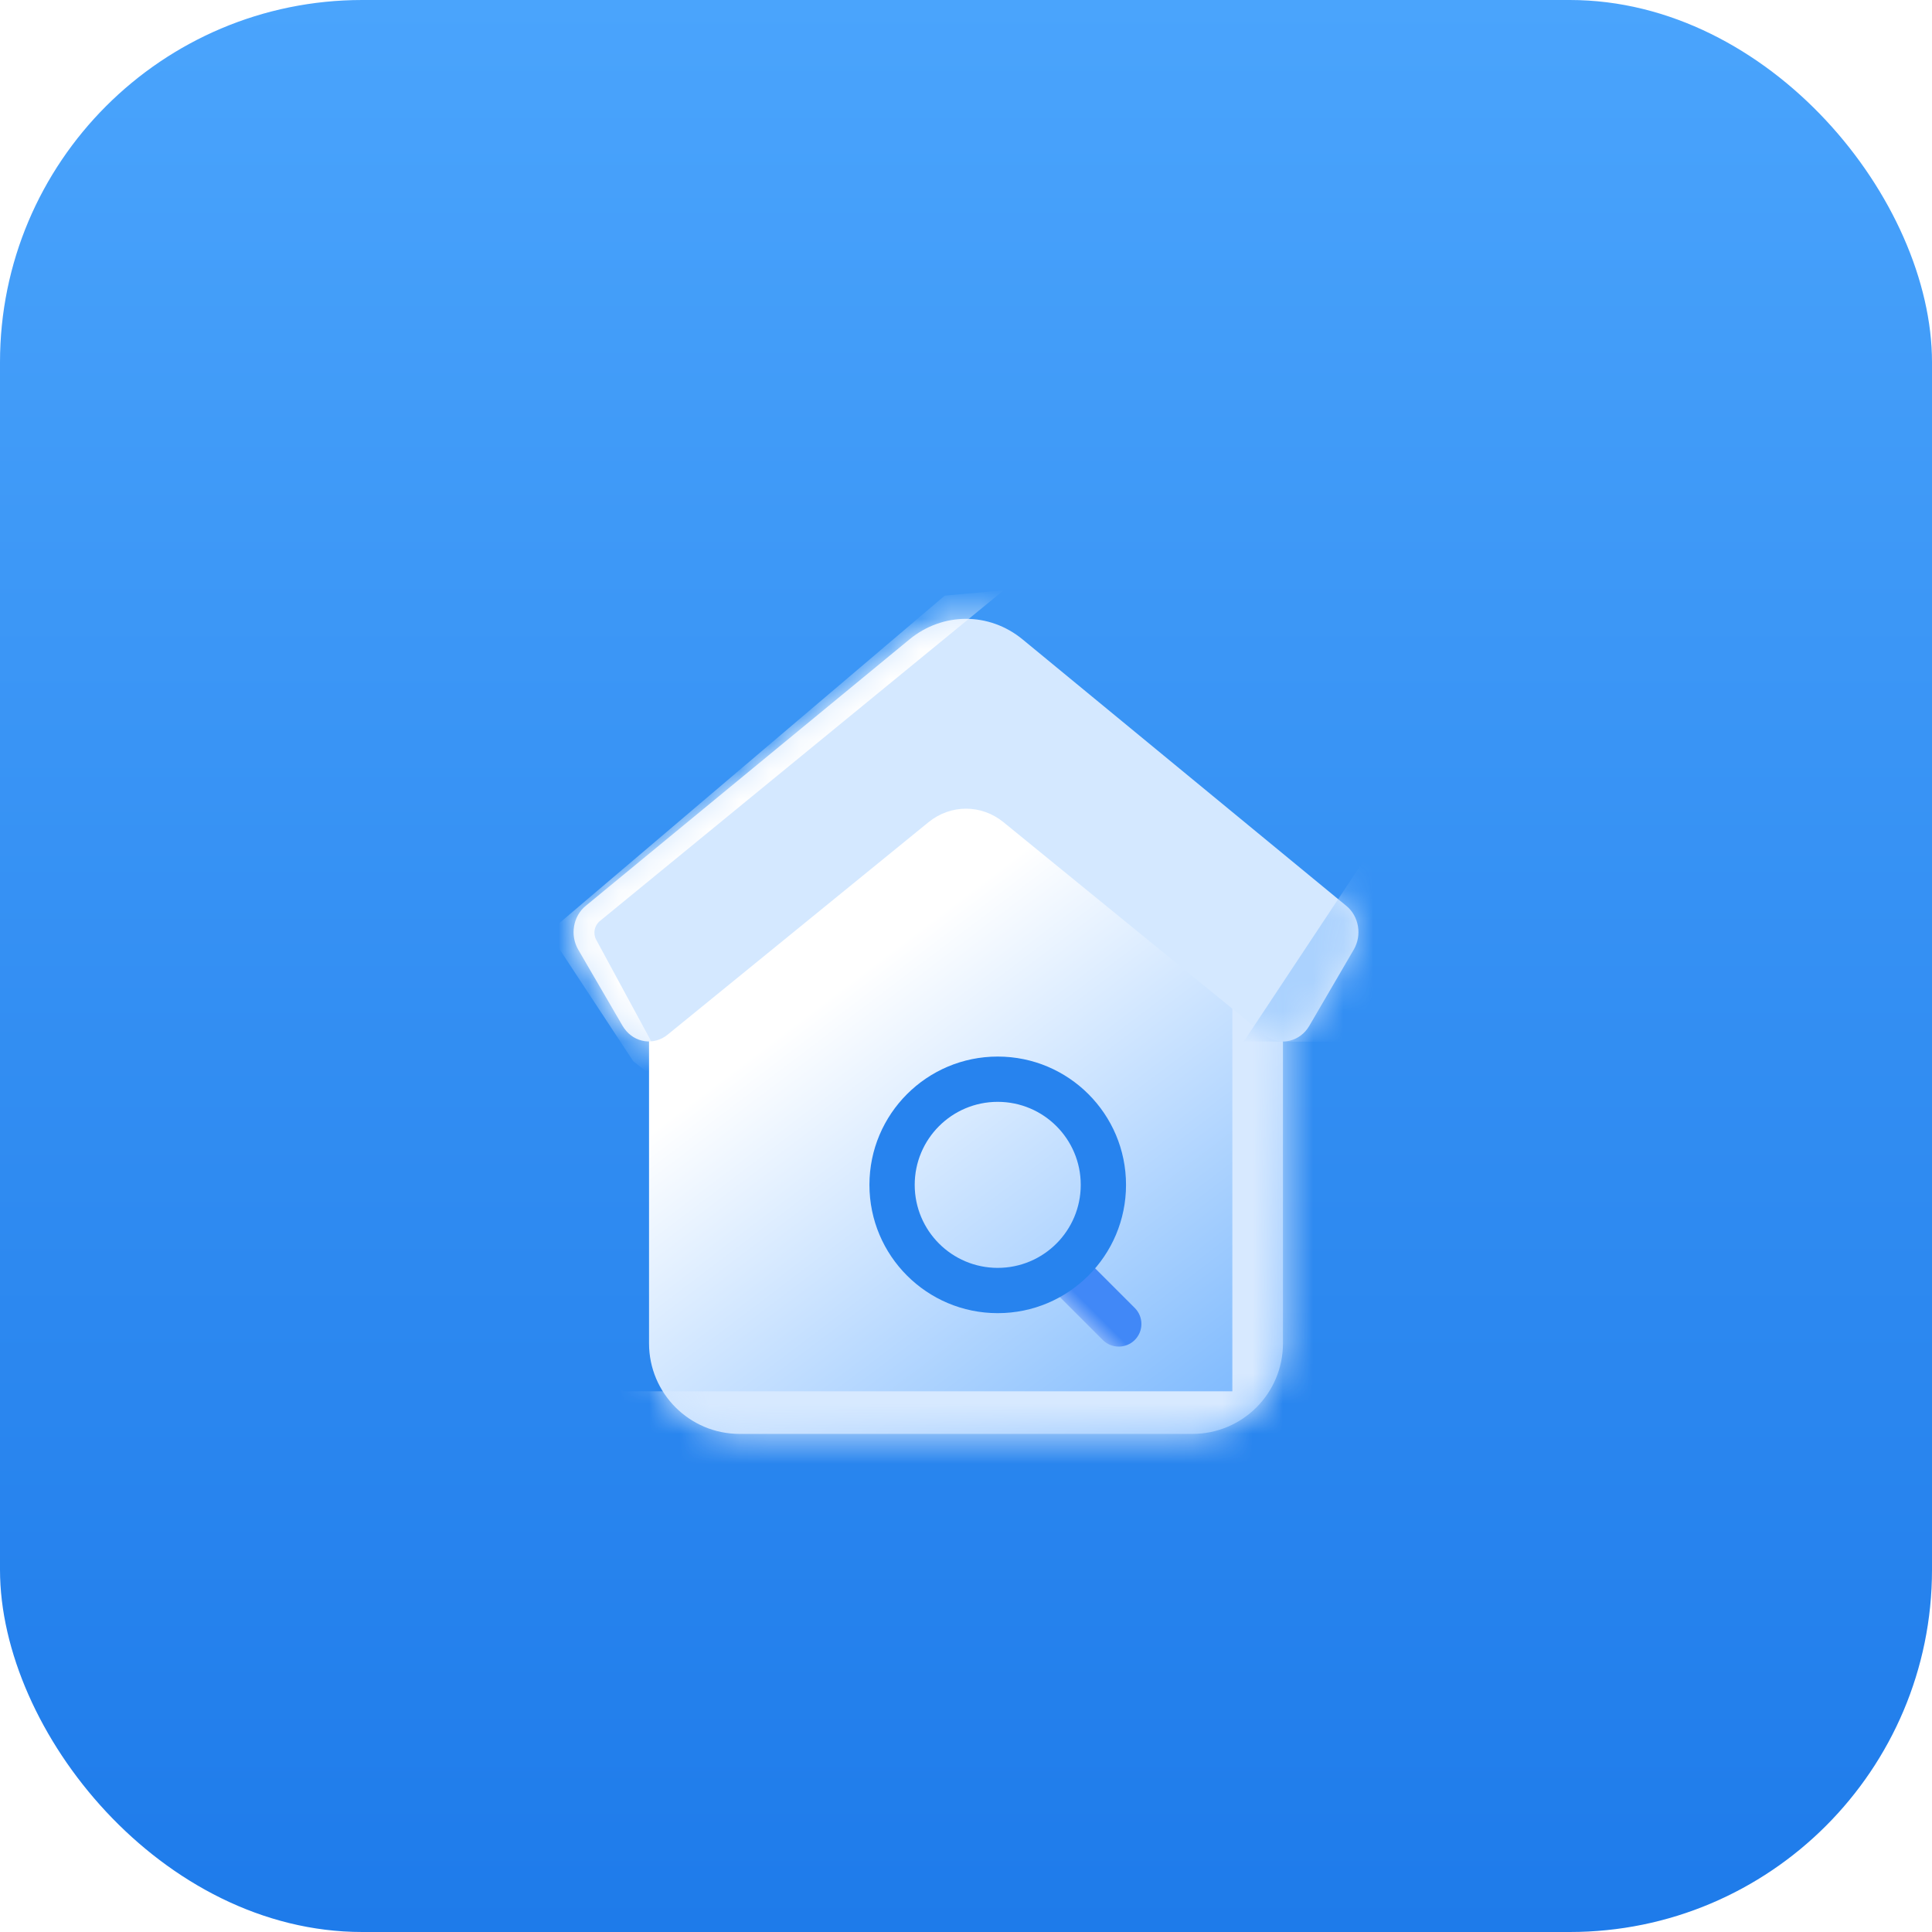 <svg width="64" height="64" viewBox="0 0 64 64" fill="none" xmlns="http://www.w3.org/2000/svg">
<rect width="64" height="64" rx="12" fill="url(#paint0_linear_952_46063)"/>
<g filter="url(#filter0_d_952_46063)">
<path fill-rule="evenodd" clip-rule="evenodd" d="M32 23.5L42.5 30.192V42.5C42.5 44.157 41.157 45.5 39.5 45.5H24.5C22.843 45.5 21.5 44.157 21.5 42.5L21.5 30.192L32 23.5Z" fill="url(#paint1_linear_952_46063)"/>
<mask id="mask0_952_46063" style="mask-type:alpha" maskUnits="userSpaceOnUse" x="21" y="23" width="22" height="23">
<path fill-rule="evenodd" clip-rule="evenodd" d="M32 23.5L42.5 30.192V42.5C42.5 44.157 41.157 45.5 39.5 45.5H24.5C22.843 45.5 21.5 44.157 21.5 42.5L21.5 30.192L32 23.5Z" fill="white"/>
</mask>
<g mask="url(#mask0_952_46063)">
<g filter="url(#filter1_d_952_46063)">
<g filter="url(#filter2_i_952_46063)">
<path d="M33.94 38.598L35 37.537L36.591 39.128C36.884 39.421 36.884 39.896 36.591 40.189C36.298 40.481 35.823 40.481 35.53 40.189L33.94 38.598Z" fill="url(#paint2_linear_952_46063)"/>
</g>
<g filter="url(#filter3_i_952_46063)">
<path fill-rule="evenodd" clip-rule="evenodd" d="M36.301 35.25C36.301 32.903 34.398 31 32.051 31C29.704 31 27.801 32.903 27.801 35.25C27.801 37.597 29.704 39.5 32.051 39.5C34.398 39.5 36.301 37.597 36.301 35.25ZM29.301 35.25C29.301 33.731 30.532 32.5 32.051 32.5C33.57 32.5 34.801 33.731 34.801 35.25C34.801 36.769 33.57 38 32.051 38C30.532 38 29.301 36.769 29.301 35.25Z" fill="#2783EE"/>
</g>
</g>
<g filter="url(#filter4_f_952_46063)">
<path fill-rule="evenodd" clip-rule="evenodd" d="M40.823 29.168L43.5 31.191V47.5H20.366L14.289 36.857L19.471 42.757L20.642 44.089H40.823V29.168Z" fill="#D7E9FF"/>
</g>
</g>
<path fill-rule="evenodd" clip-rule="evenodd" d="M33.877 19.183L44.599 28.008C45.018 28.352 45.124 28.98 44.844 29.459L43.371 31.984C43.071 32.498 42.438 32.654 41.958 32.333L41.879 32.275L33.243 25.237C32.509 24.639 31.492 24.639 30.757 25.237L22.115 32.275C21.664 32.642 21.021 32.549 20.678 32.066L20.623 31.982L19.155 29.459C18.876 28.98 18.983 28.353 19.401 28.009L30.124 19.183C31.23 18.272 32.771 18.272 33.877 19.183Z" fill="#D4E8FF"/>
<mask id="mask1_952_46063" style="mask-type:alpha" maskUnits="userSpaceOnUse" x="19" y="18" width="26" height="15">
<path fill-rule="evenodd" clip-rule="evenodd" d="M33.877 19.183L44.599 28.008C45.018 28.352 45.124 28.98 44.844 29.459L43.371 31.984C43.071 32.498 42.438 32.654 41.958 32.333L41.879 32.275L33.243 25.237C32.509 24.639 31.492 24.639 30.757 25.237L22.115 32.275C21.664 32.642 21.021 32.549 20.678 32.066L20.623 31.982L19.155 29.459C18.876 28.98 18.983 28.353 19.401 28.009L30.124 19.183C31.23 18.272 32.771 18.272 33.877 19.183Z" fill="white"/>
</mask>
<g mask="url(#mask1_952_46063)">
<g filter="url(#filter5_f_952_46063)">
<path fill-rule="evenodd" clip-rule="evenodd" d="M45.795 25.572L48.255 25.257L44.729 32.513L41.203 32.5L45.795 25.572Z" fill="#ABD2FE"/>
</g>
<path fill-rule="evenodd" clip-rule="evenodd" d="M31.296 17.731L33.249 17.553L19.874 28.508C19.688 28.659 19.637 28.922 19.751 29.132L22.658 34.5L20.976 33.154L18.168 28.885L31.296 17.731Z" fill="white"/>
</g>
</g>
<defs>
<filter id="filter0_d_952_46063" x="15" y="16.5" width="34" height="35" filterUnits="userSpaceOnUse" color-interpolation-filters="sRGB">
<feFlood flood-opacity="0" result="BackgroundImageFix"/>
<feColorMatrix in="SourceAlpha" type="matrix" values="0 0 0 0 0 0 0 0 0 0 0 0 0 0 0 0 0 0 127 0" result="hardAlpha"/>
<feOffset dy="2"/>
<feGaussianBlur stdDeviation="2"/>
<feColorMatrix type="matrix" values="0 0 0 0 0.1 0 0 0 0 0.443 0 0 0 0 0.853 0 0 0 1 0"/>
<feBlend mode="normal" in2="BackgroundImageFix" result="effect1_dropShadow_952_46063"/>
<feBlend mode="normal" in="SourceGraphic" in2="effect1_dropShadow_952_46063" result="shape"/>
</filter>
<filter id="filter1_d_952_46063" x="27.801" y="31" width="11.01" height="12.408" filterUnits="userSpaceOnUse" color-interpolation-filters="sRGB">
<feFlood flood-opacity="0" result="BackgroundImageFix"/>
<feColorMatrix in="SourceAlpha" type="matrix" values="0 0 0 0 0 0 0 0 0 0 0 0 0 0 0 0 0 0 127 0" result="hardAlpha"/>
<feOffset dx="1" dy="2"/>
<feGaussianBlur stdDeviation="0.5"/>
<feComposite in2="hardAlpha" operator="out"/>
<feColorMatrix type="matrix" values="0 0 0 0 0.149 0 0 0 0 0.51 0 0 0 0 0.929 0 0 0 0.29 0"/>
<feBlend mode="normal" in2="BackgroundImageFix" result="effect1_dropShadow_952_46063"/>
<feBlend mode="normal" in="SourceGraphic" in2="effect1_dropShadow_952_46063" result="shape"/>
</filter>
<filter id="filter2_i_952_46063" x="33.94" y="37.537" width="2.871" height="3.071" filterUnits="userSpaceOnUse" color-interpolation-filters="sRGB">
<feFlood flood-opacity="0" result="BackgroundImageFix"/>
<feBlend mode="normal" in="SourceGraphic" in2="BackgroundImageFix" result="shape"/>
<feColorMatrix in="SourceAlpha" type="matrix" values="0 0 0 0 0 0 0 0 0 0 0 0 0 0 0 0 0 0 127 0" result="hardAlpha"/>
<feOffset dy="0.2"/>
<feGaussianBlur stdDeviation="0.15"/>
<feComposite in2="hardAlpha" operator="arithmetic" k2="-1" k3="1"/>
<feColorMatrix type="matrix" values="0 0 0 0 1 0 0 0 0 1 0 0 0 0 1 0 0 0 1 0"/>
<feBlend mode="normal" in2="shape" result="effect1_innerShadow_952_46063"/>
</filter>
<filter id="filter3_i_952_46063" x="27.801" y="31" width="8.5" height="8.5" filterUnits="userSpaceOnUse" color-interpolation-filters="sRGB">
<feFlood flood-opacity="0" result="BackgroundImageFix"/>
<feBlend mode="normal" in="SourceGraphic" in2="BackgroundImageFix" result="shape"/>
<feColorMatrix in="SourceAlpha" type="matrix" values="0 0 0 0 0 0 0 0 0 0 0 0 0 0 0 0 0 0 127 0" result="hardAlpha"/>
<feOffset/>
<feGaussianBlur stdDeviation="0.5"/>
<feComposite in2="hardAlpha" operator="arithmetic" k2="-1" k3="1"/>
<feColorMatrix type="matrix" values="0 0 0 0 1 0 0 0 0 1 0 0 0 0 1 0 0 0 1 0"/>
<feBlend mode="normal" in2="shape" result="effect1_innerShadow_952_46063"/>
</filter>
<filter id="filter4_f_952_46063" x="12.569" y="27.448" width="32.651" height="21.772" filterUnits="userSpaceOnUse" color-interpolation-filters="sRGB">
<feFlood flood-opacity="0" result="BackgroundImageFix"/>
<feBlend mode="normal" in="SourceGraphic" in2="BackgroundImageFix" result="shape"/>
<feGaussianBlur stdDeviation="0.86" result="effect1_foregroundBlur_952_46063"/>
</filter>
<filter id="filter5_f_952_46063" x="38.485" y="22.539" width="12.489" height="12.692" filterUnits="userSpaceOnUse" color-interpolation-filters="sRGB">
<feFlood flood-opacity="0" result="BackgroundImageFix"/>
<feBlend mode="normal" in="SourceGraphic" in2="BackgroundImageFix" result="shape"/>
<feGaussianBlur stdDeviation="1.359" result="effect1_foregroundBlur_952_46063"/>
</filter>
<linearGradient id="paint0_linear_952_46063" x1="0" y1="0" x2="0" y2="64" gradientUnits="userSpaceOnUse">
<stop stop-color="#4AA4FC"/>
<stop offset="1" stop-color="#1E7BEA"/>
</linearGradient>
<linearGradient id="paint1_linear_952_46063" x1="27.5" y1="31" x2="41.5" y2="49.5" gradientUnits="userSpaceOnUse">
<stop stop-color="white"/>
<stop offset="1" stop-color="#61AAFE"/>
</linearGradient>
<linearGradient id="paint2_linear_952_46063" x1="34.5" y1="40.5" x2="35.5" y2="39.5" gradientUnits="userSpaceOnUse">
<stop stop-color="#FBFCFF"/>
<stop offset="1" stop-color="#4188F7"/>
</linearGradient>
</defs>
</svg>
